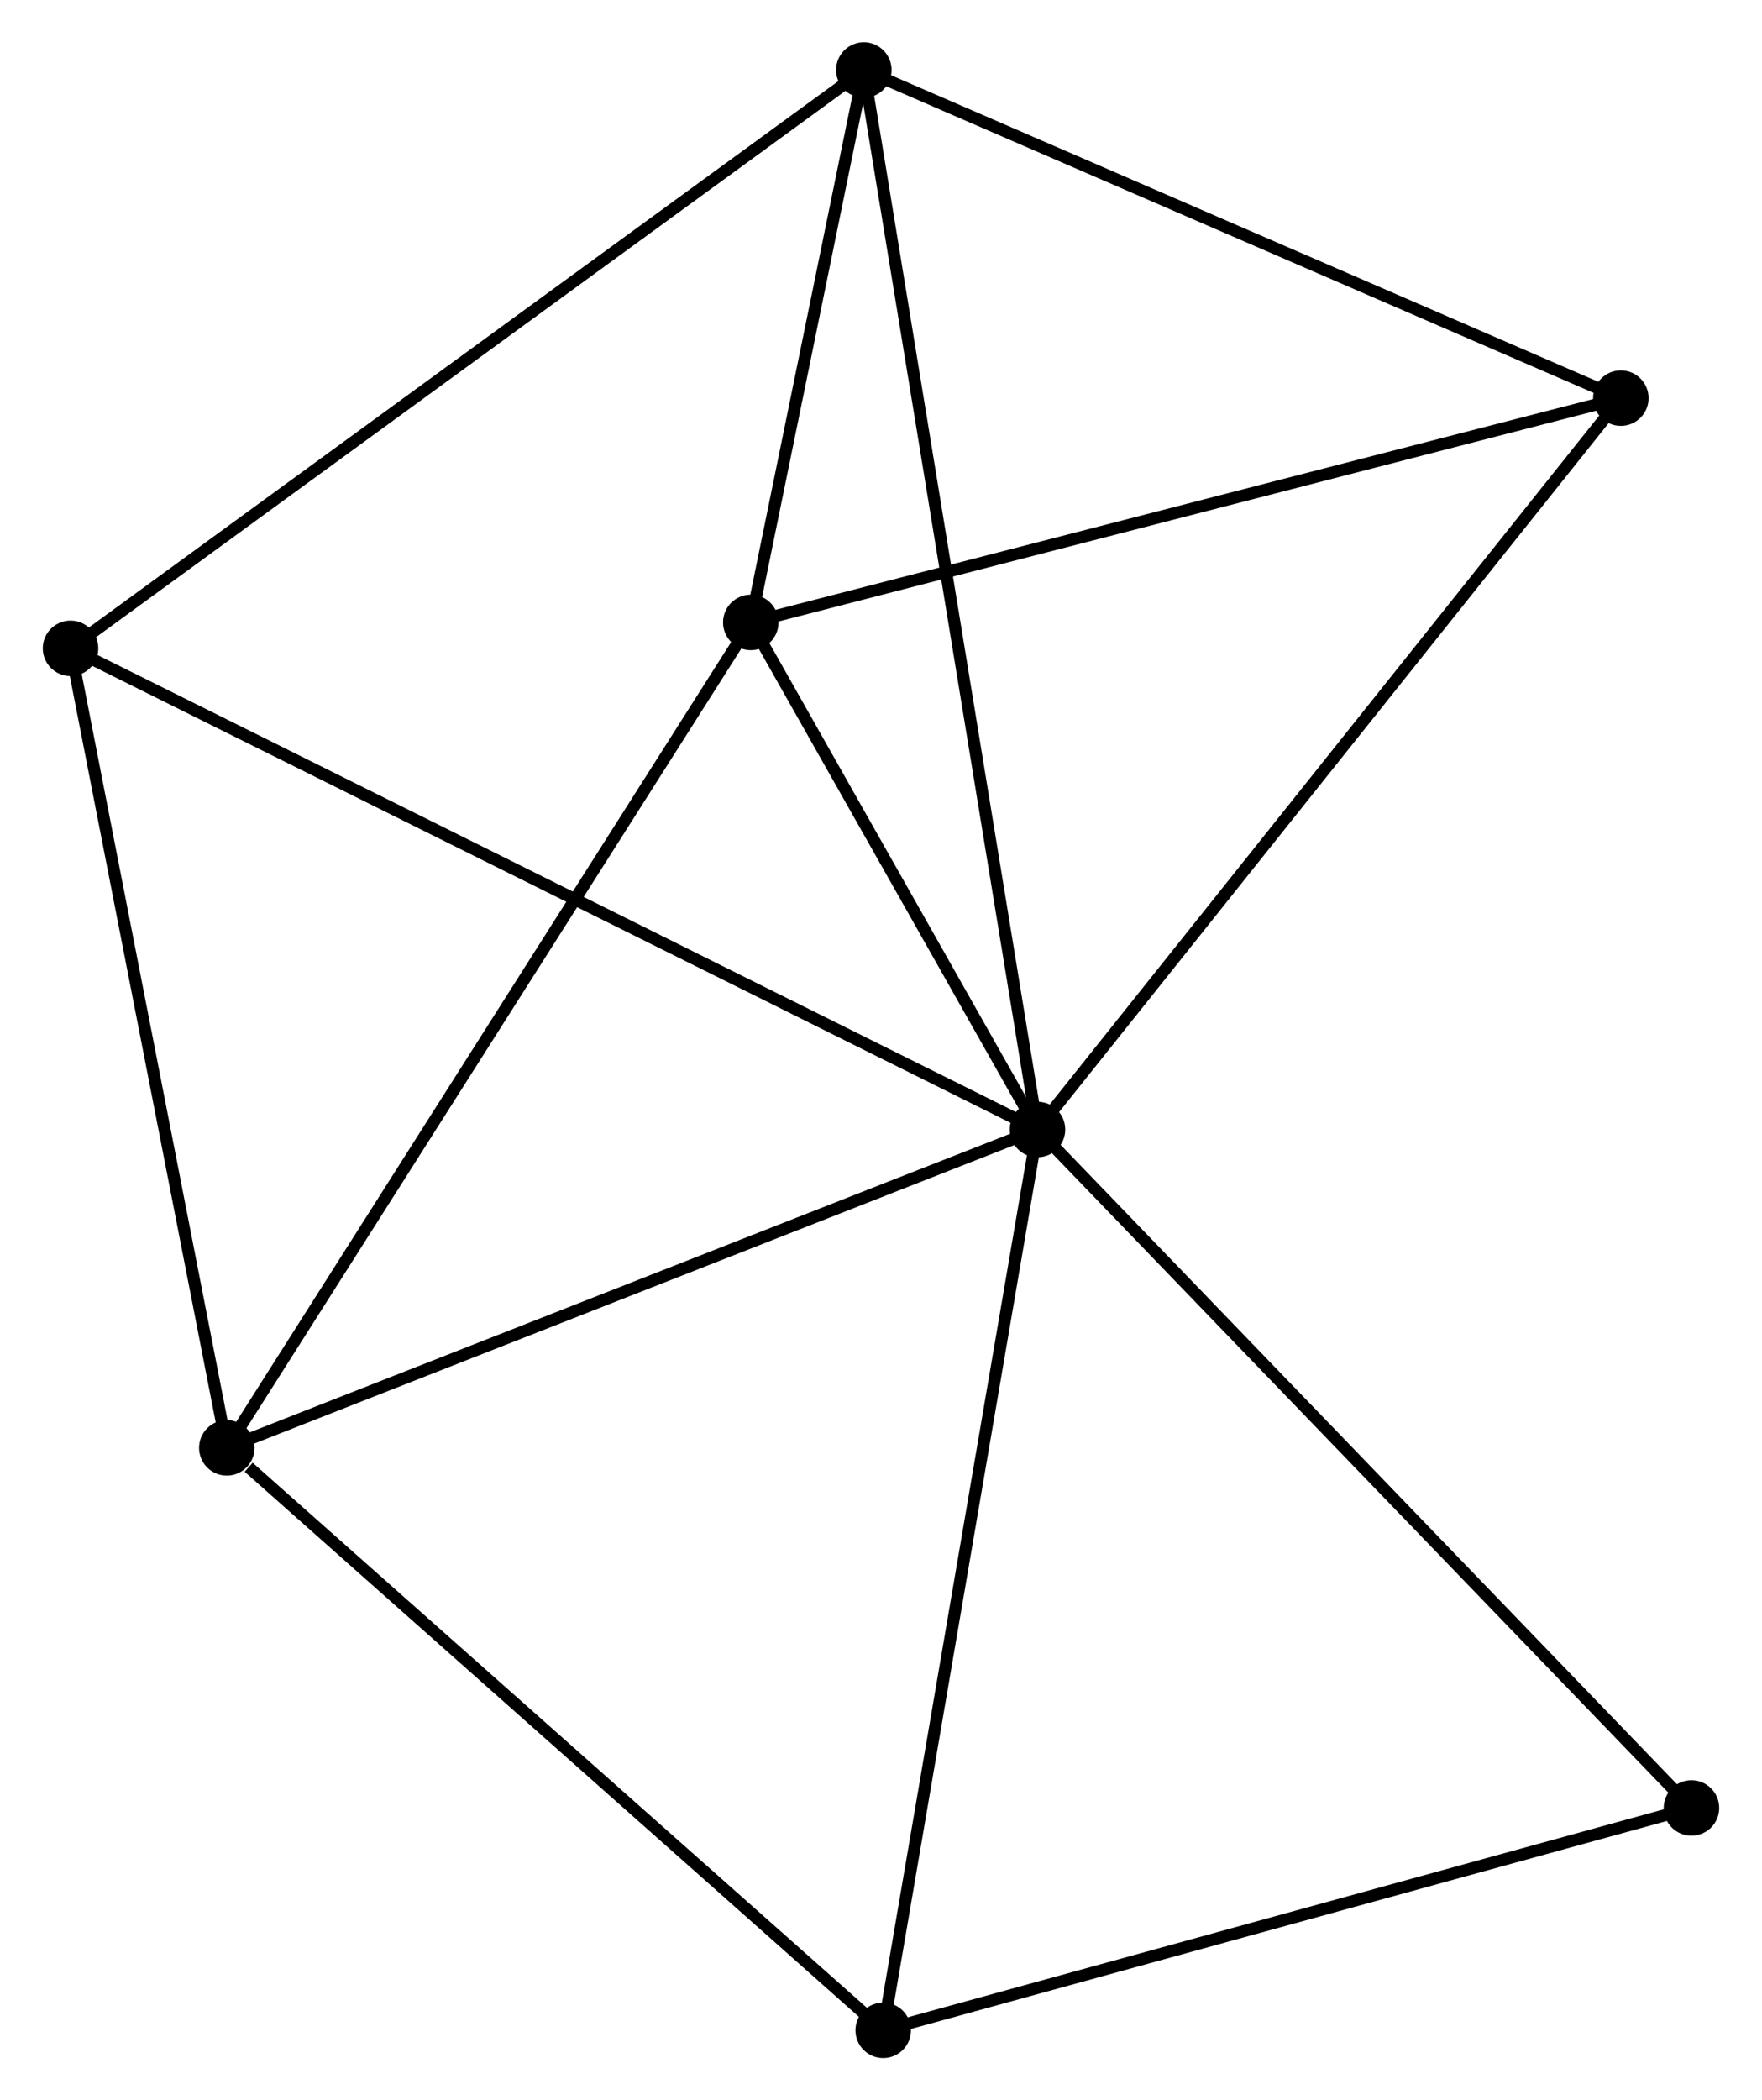 <?xml version="1.0" encoding="UTF-8" standalone="no"?>
<!DOCTYPE svg PUBLIC "-//W3C//DTD SVG 1.1//EN"
 "http://www.w3.org/Graphics/SVG/1.1/DTD/svg11.dtd">
<!-- Generated by graphviz version 2.36.0 (20140111.2315)
 -->
<!-- Title: %3 Pages: 1 -->
<svg width="146pt" height="174pt"
 viewBox="0.00 0.00 145.95 174.05" xmlns="http://www.w3.org/2000/svg" xmlns:xlink="http://www.w3.org/1999/xlink">
<g id="graph0" class="graph" transform="scale(1 1) rotate(0) translate(4 170.05)">
<title>%3</title>
<!-- 0 -->
<g id="node1" class="node"><title>0</title>
<ellipse fill="black" stroke="black" cx="81.945" cy="-76.449" rx="1.8" ry="1.8"/>
</g>
<!-- 1 -->
<g id="node2" class="node"><title>1</title>
<ellipse fill="black" stroke="black" cx="14.753" cy="-50.068" rx="1.8" ry="1.8"/>
</g>
<!-- 0&#45;&#45;1 -->
<g id="edge1" class="edge"><title>0&#45;&#45;1</title>
<path fill="none" stroke="black" d="M80.006,-75.688C70.194,-71.836 26.1,-54.523 16.572,-50.782"/>
</g>
<!-- 2 -->
<g id="node3" class="node"><title>2</title>
<ellipse fill="black" stroke="black" cx="67.552" cy="-164.25" rx="1.8" ry="1.8"/>
</g>
<!-- 0&#45;&#45;2 -->
<g id="edge2" class="edge"><title>0&#45;&#45;2</title>
<path fill="none" stroke="black" d="M81.644,-78.283C79.771,-89.71 69.719,-151.029 67.851,-162.427"/>
</g>
<!-- 3 -->
<g id="node4" class="node"><title>3</title>
<ellipse fill="black" stroke="black" cx="58.182" cy="-118.472" rx="1.8" ry="1.8"/>
</g>
<!-- 0&#45;&#45;3 -->
<g id="edge3" class="edge"><title>0&#45;&#45;3</title>
<path fill="none" stroke="black" d="M80.924,-78.255C77.015,-85.167 63.029,-109.9 59.172,-116.72"/>
</g>
<!-- 4 -->
<g id="node5" class="node"><title>4</title>
<ellipse fill="black" stroke="black" cx="130.296" cy="-137.057" rx="1.8" ry="1.8"/>
</g>
<!-- 0&#45;&#45;4 -->
<g id="edge4" class="edge"><title>0&#45;&#45;4</title>
<path fill="none" stroke="black" d="M83.14,-77.947C89.771,-86.26 121.995,-126.652 128.965,-135.389"/>
</g>
<!-- 5 -->
<g id="node6" class="node"><title>5</title>
<ellipse fill="black" stroke="black" cx="1.8" cy="-116.324" rx="1.8" ry="1.8"/>
</g>
<!-- 0&#45;&#45;5 -->
<g id="edge5" class="edge"><title>0&#45;&#45;5</title>
<path fill="none" stroke="black" d="M80.271,-77.282C69.841,-82.471 13.868,-110.319 3.465,-115.495"/>
</g>
<!-- 6 -->
<g id="node7" class="node"><title>6</title>
<ellipse fill="black" stroke="black" cx="69.158" cy="-1.8" rx="1.8" ry="1.8"/>
</g>
<!-- 0&#45;&#45;6 -->
<g id="edge6" class="edge"><title>0&#45;&#45;6</title>
<path fill="none" stroke="black" d="M81.629,-74.604C79.859,-64.276 71.204,-13.739 69.463,-3.581"/>
</g>
<!-- 7 -->
<g id="node8" class="node"><title>7</title>
<ellipse fill="black" stroke="black" cx="136.149" cy="-20.228" rx="1.8" ry="1.8"/>
</g>
<!-- 0&#45;&#45;7 -->
<g id="edge7" class="edge"><title>0&#45;&#45;7</title>
<path fill="none" stroke="black" d="M83.284,-75.059C90.719,-67.349 126.843,-29.88 134.657,-21.775"/>
</g>
<!-- 1&#45;&#45;3 -->
<g id="edge8" class="edge"><title>1&#45;&#45;3</title>
<path fill="none" stroke="black" d="M15.827,-51.759C21.783,-61.141 50.726,-106.729 56.986,-116.589"/>
</g>
<!-- 1&#45;&#45;5 -->
<g id="edge9" class="edge"><title>1&#45;&#45;5</title>
<path fill="none" stroke="black" d="M14.38,-51.98C12.488,-61.655 3.988,-105.134 2.151,-114.53"/>
</g>
<!-- 1&#45;&#45;6 -->
<g id="edge10" class="edge"><title>1&#45;&#45;6</title>
<path fill="none" stroke="black" d="M16.563,-48.462C24.971,-41.003 60.122,-9.817 67.71,-3.085"/>
</g>
<!-- 2&#45;&#45;3 -->
<g id="edge11" class="edge"><title>2&#45;&#45;3</title>
<path fill="none" stroke="black" d="M67.149,-162.283C65.608,-154.753 60.093,-127.81 58.572,-120.381"/>
</g>
<!-- 2&#45;&#45;4 -->
<g id="edge12" class="edge"><title>2&#45;&#45;4</title>
<path fill="none" stroke="black" d="M69.362,-163.466C78.524,-159.495 119.7,-141.649 128.598,-137.793"/>
</g>
<!-- 2&#45;&#45;5 -->
<g id="edge13" class="edge"><title>2&#45;&#45;5</title>
<path fill="none" stroke="black" d="M65.926,-163.066C56.909,-156.492 13.088,-124.551 3.61,-117.643"/>
</g>
<!-- 3&#45;&#45;4 -->
<g id="edge14" class="edge"><title>3&#45;&#45;4</title>
<path fill="none" stroke="black" d="M59.964,-118.931C69.855,-121.48 117.916,-133.866 128.311,-136.545"/>
</g>
<!-- 6&#45;&#45;7 -->
<g id="edge15" class="edge"><title>6&#45;&#45;7</title>
<path fill="none" stroke="black" d="M71.091,-2.332C80.874,-5.023 124.835,-17.116 134.335,-19.729"/>
</g>
</g>
</svg>
